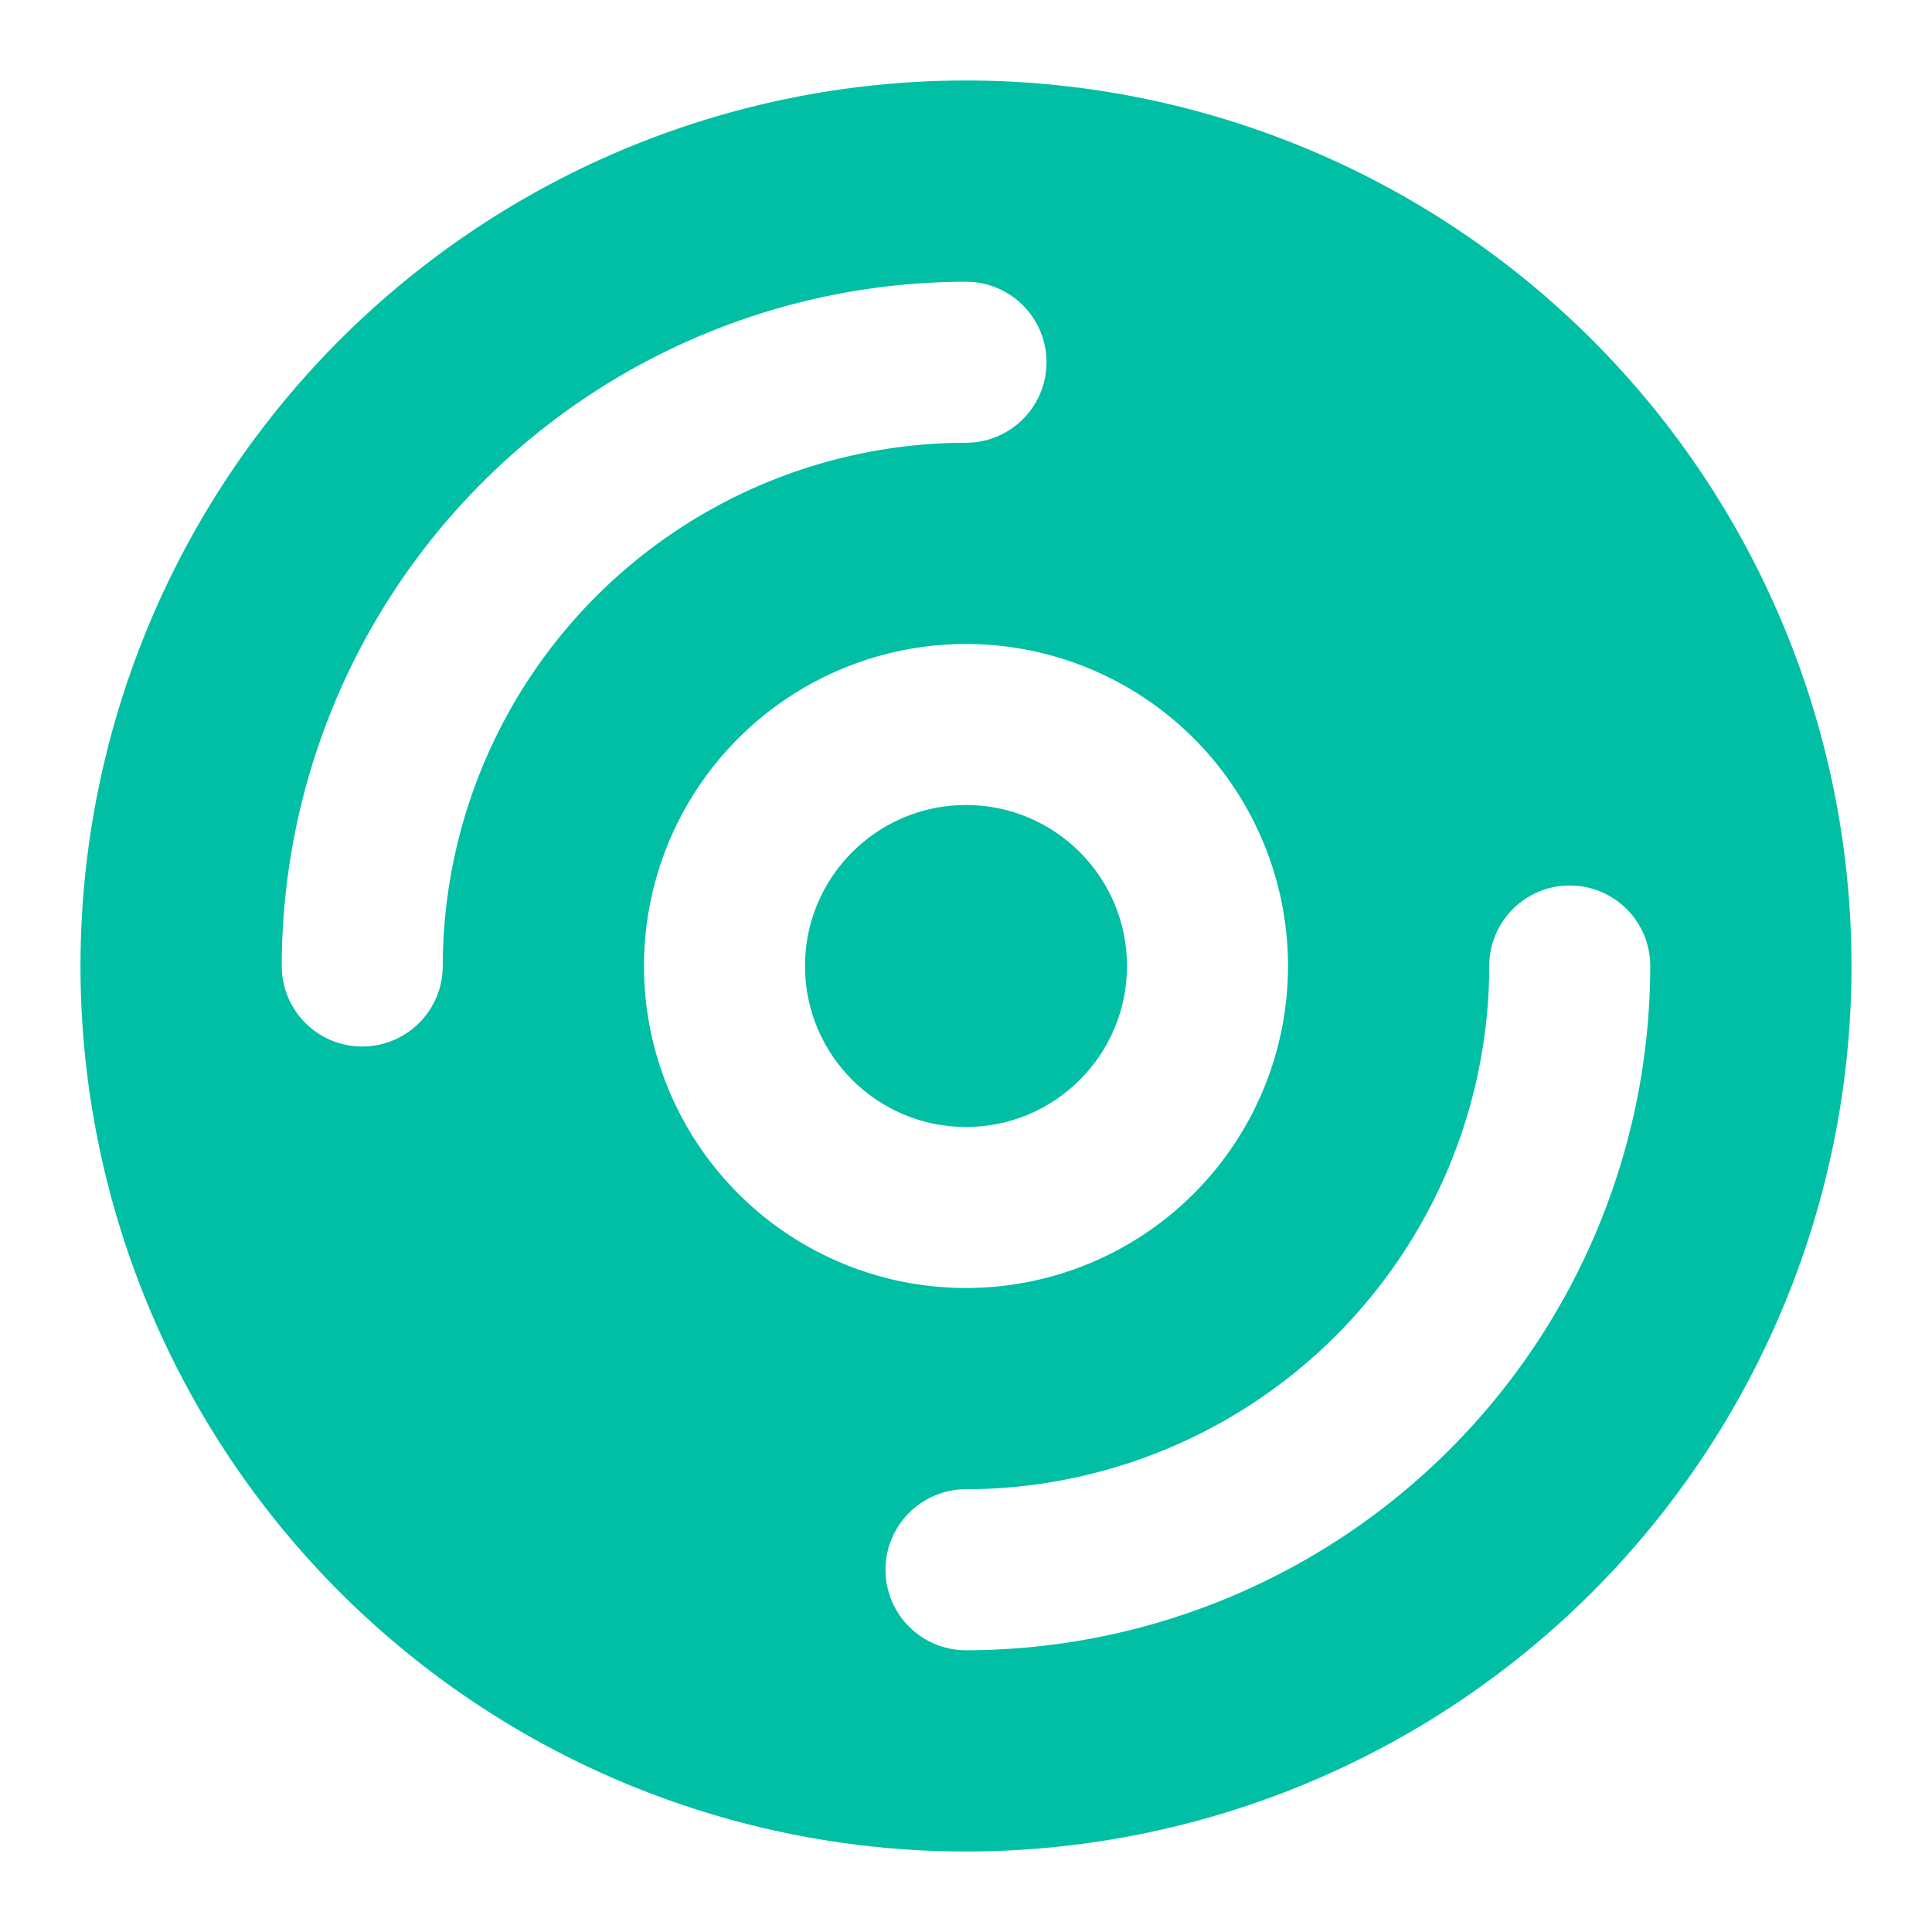 <svg viewBox="0 0 24 24" xmlns="http://www.w3.org/2000/svg"><path d="M12 1a11 11 0 1 0 11 11A11 11 0 0 0 12 1ZM5.5 12a1 1 0 0 1-2 0A8.51 8.51 0 0 1 12 3.5a1 1 0 0 1 0 2A6.51 6.51 0 0 0 5.5 12ZM8 12a4 4 0 1 1 4 4 4 4 0 0 1-4-4Zm4 8.5a1 1 0 0 1 0-2 6.51 6.51 0 0 0 6.5-6.5 1 1 0 0 1 2 0 8.51 8.51 0 0 1-8.5 8.5Z" fill="#00bfa5" class="fill-464646"></path><circle cx="12" cy="12" fill="#00bfa5" r="2" class="fill-464646"></circle></svg>